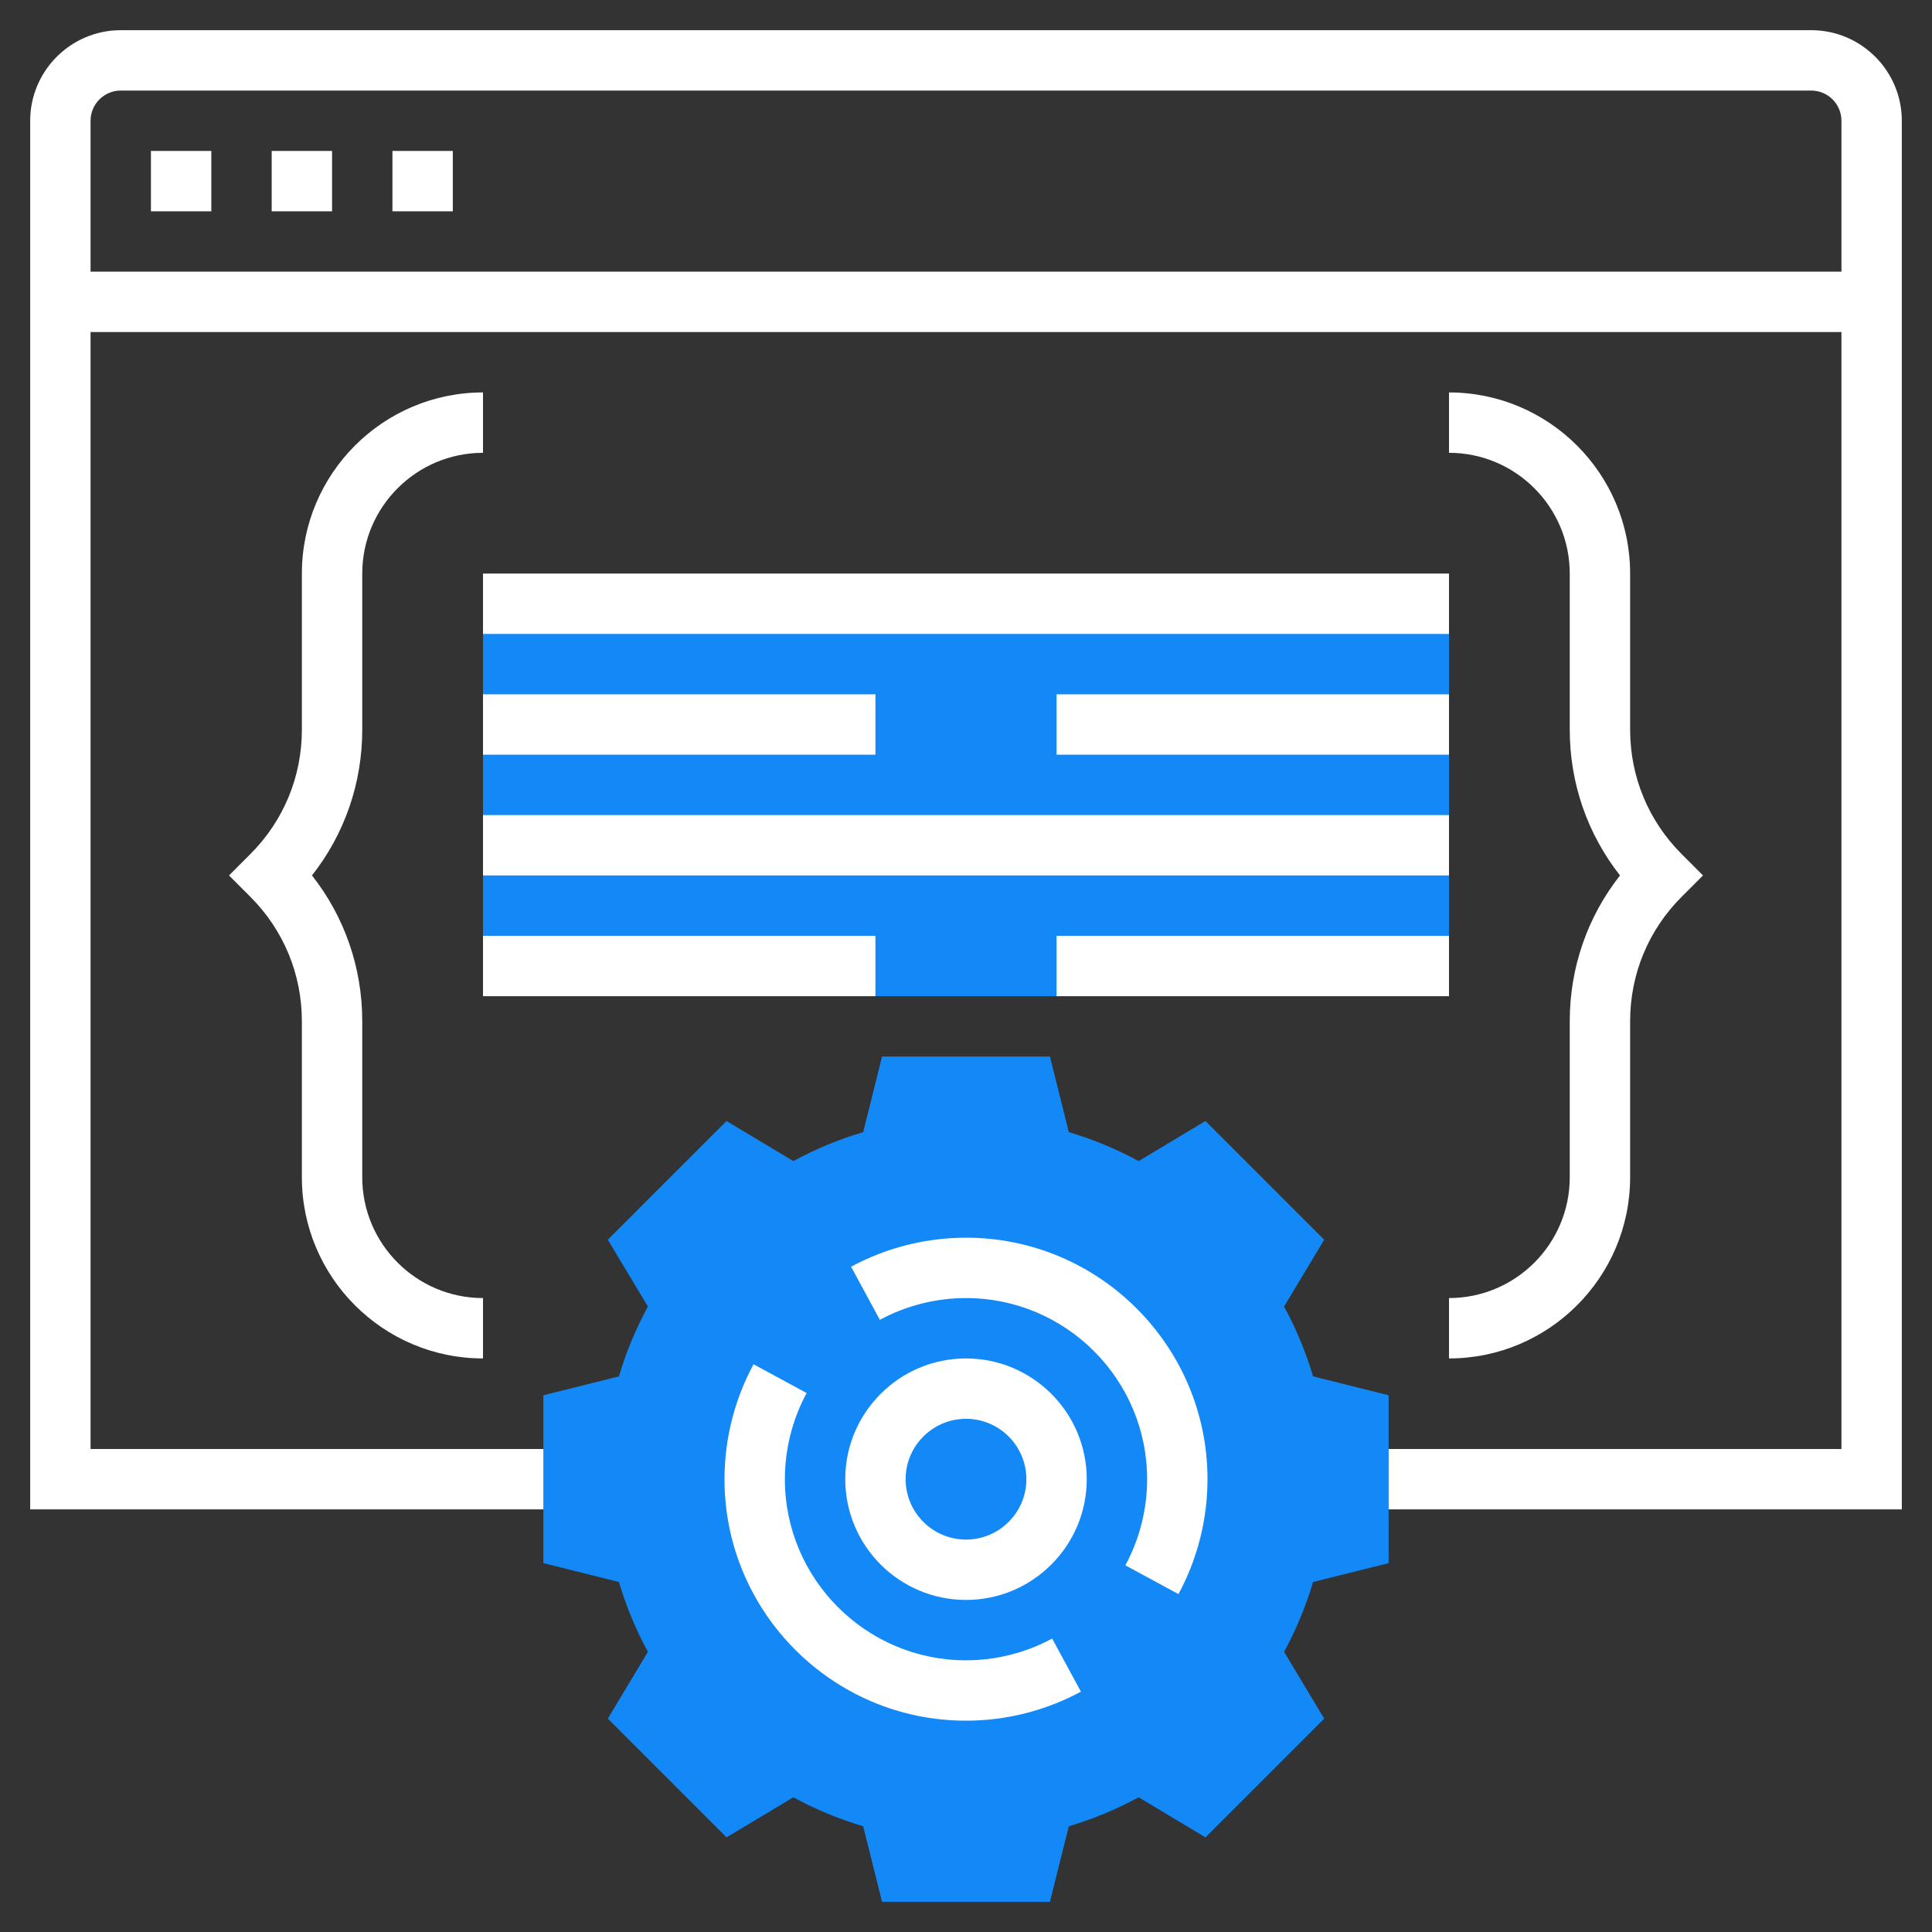 <svg width="56" height="56" viewBox="0 0 56 56" fill="none" xmlns="http://www.w3.org/2000/svg">
<rect x="0" y="0" width="56" height="56" fill="#333333" stroke="none"/>
<path d="M42 17.5H14V28.875H42V17.5Z" fill="#1388F7"/>
<path d="M30.433 55.125H25.567L25.02 52.935C24.318 52.727 23.641 52.446 22.996 52.095L21.059 53.257L17.618 49.816L18.78 47.879C18.429 47.234 18.148 46.556 17.94 45.855L15.75 45.308V40.442L17.94 39.895C18.148 39.193 18.429 38.516 18.78 37.871L17.618 35.934L21.059 32.493L22.996 33.655C23.641 33.304 24.319 33.023 25.02 32.815L25.567 30.625H30.433L30.98 32.815C31.682 33.023 32.359 33.304 33.004 33.655L34.941 32.493L38.382 35.934L37.22 37.871C37.571 38.516 37.852 39.194 38.06 39.895L40.25 40.442V45.308L38.06 45.855C37.852 46.557 37.571 47.234 37.22 47.879L38.382 49.816L34.941 53.257L33.004 52.095C32.359 52.446 31.681 52.727 30.98 52.935L30.433 55.125Z" fill="#1388F7"/>
<path d="M42 23.625H14V25.375H42V23.625Z" fill="white"/>
<path d="M42 27.125H30.625V28.875H42V27.125Z" fill="white"/>
<path d="M25.375 27.125H14V28.875H25.375V27.125Z" fill="white"/>
<path d="M42 20.125H30.625V21.875H42V20.125Z" fill="white"/>
<path d="M25.375 20.125H14V21.875H25.375V20.125Z" fill="white"/>
<path d="M42 16.625H14V18.375H42V16.625Z" fill="white"/>
<path d="M45.5 34.125C45.5 36.055 43.93 37.625 42 37.625V39.375C44.895 39.375 47.25 37.02 47.25 34.125V29.6C47.25 28.238 47.78 26.957 48.744 25.994L49.362 25.375L48.744 24.756C47.78 23.793 47.25 22.513 47.25 21.15V16.625C47.25 13.73 44.895 11.375 42 11.375V13.125C43.93 13.125 45.5 14.695 45.5 16.625V21.15C45.5 22.701 46.012 24.174 46.957 25.375C46.012 26.576 45.5 28.049 45.5 29.6V34.125Z" fill="white"/>
<path d="M10.5 16.625C10.5 14.695 12.07 13.125 14 13.125V11.375C11.105 11.375 8.75 13.73 8.75 16.625V21.15C8.75 22.512 8.22 23.793 7.256 24.756L6.638 25.375L7.256 25.994C8.22 26.957 8.75 28.237 8.75 29.6V34.125C8.75 37.02 11.105 39.375 14 39.375V37.625C12.07 37.625 10.5 36.055 10.5 34.125V29.6C10.5 28.049 9.988 26.576 9.043 25.375C9.988 24.174 10.5 22.701 10.5 21.15V16.625Z" fill="white"/>
<path d="M28 39.375C26.07 39.375 24.5 40.945 24.5 42.875C24.5 44.805 26.07 46.375 28 46.375C29.93 46.375 31.5 44.805 31.5 42.875C31.5 40.945 29.93 39.375 28 39.375ZM28 44.625C27.035 44.625 26.25 43.84 26.25 42.875C26.25 41.91 27.035 41.125 28 41.125C28.965 41.125 29.75 41.91 29.75 42.875C29.75 43.84 28.965 44.625 28 44.625Z" fill="white"/>
<path d="M28 35.875C26.838 35.875 25.686 36.166 24.669 36.717L25.503 38.256C26.265 37.844 27.128 37.625 28 37.625C30.895 37.625 33.25 39.98 33.25 42.875C33.25 43.747 33.031 44.61 32.619 45.372L34.158 46.206C34.709 45.189 35 44.037 35 42.875C35 39.015 31.86 35.875 28 35.875Z" fill="white"/>
<path d="M28 48.125C25.105 48.125 22.75 45.77 22.75 42.875C22.75 42.003 22.969 41.14 23.381 40.378L21.842 39.544C21.291 40.561 21 41.713 21 42.875C21 46.735 24.14 49.875 28 49.875C29.162 49.875 30.314 49.584 31.331 49.033L30.497 47.494C29.735 47.906 28.872 48.125 28 48.125Z" fill="white"/>
<path d="M52.5 0.875H3.5C2.053 0.875 0.875 2.053 0.875 3.5V43.75H15.75V42H2.625V9.625H53.375V42H40.25V43.75H55.125V3.5C55.125 2.053 53.947 0.875 52.5 0.875ZM2.625 7.875V3.5C2.625 3.018 3.018 2.625 3.5 2.625H52.5C52.982 2.625 53.375 3.018 53.375 3.5V7.875H2.625Z" fill="white"/>
<path d="M6.125 4.375H4.375V6.125H6.125V4.375Z" fill="white"/>
<path d="M9.625 4.375H7.875V6.125H9.625V4.375Z" fill="white"/>
<path d="M13.125 4.375H11.375V6.125H13.125V4.375Z" fill="white"/>
</svg>
